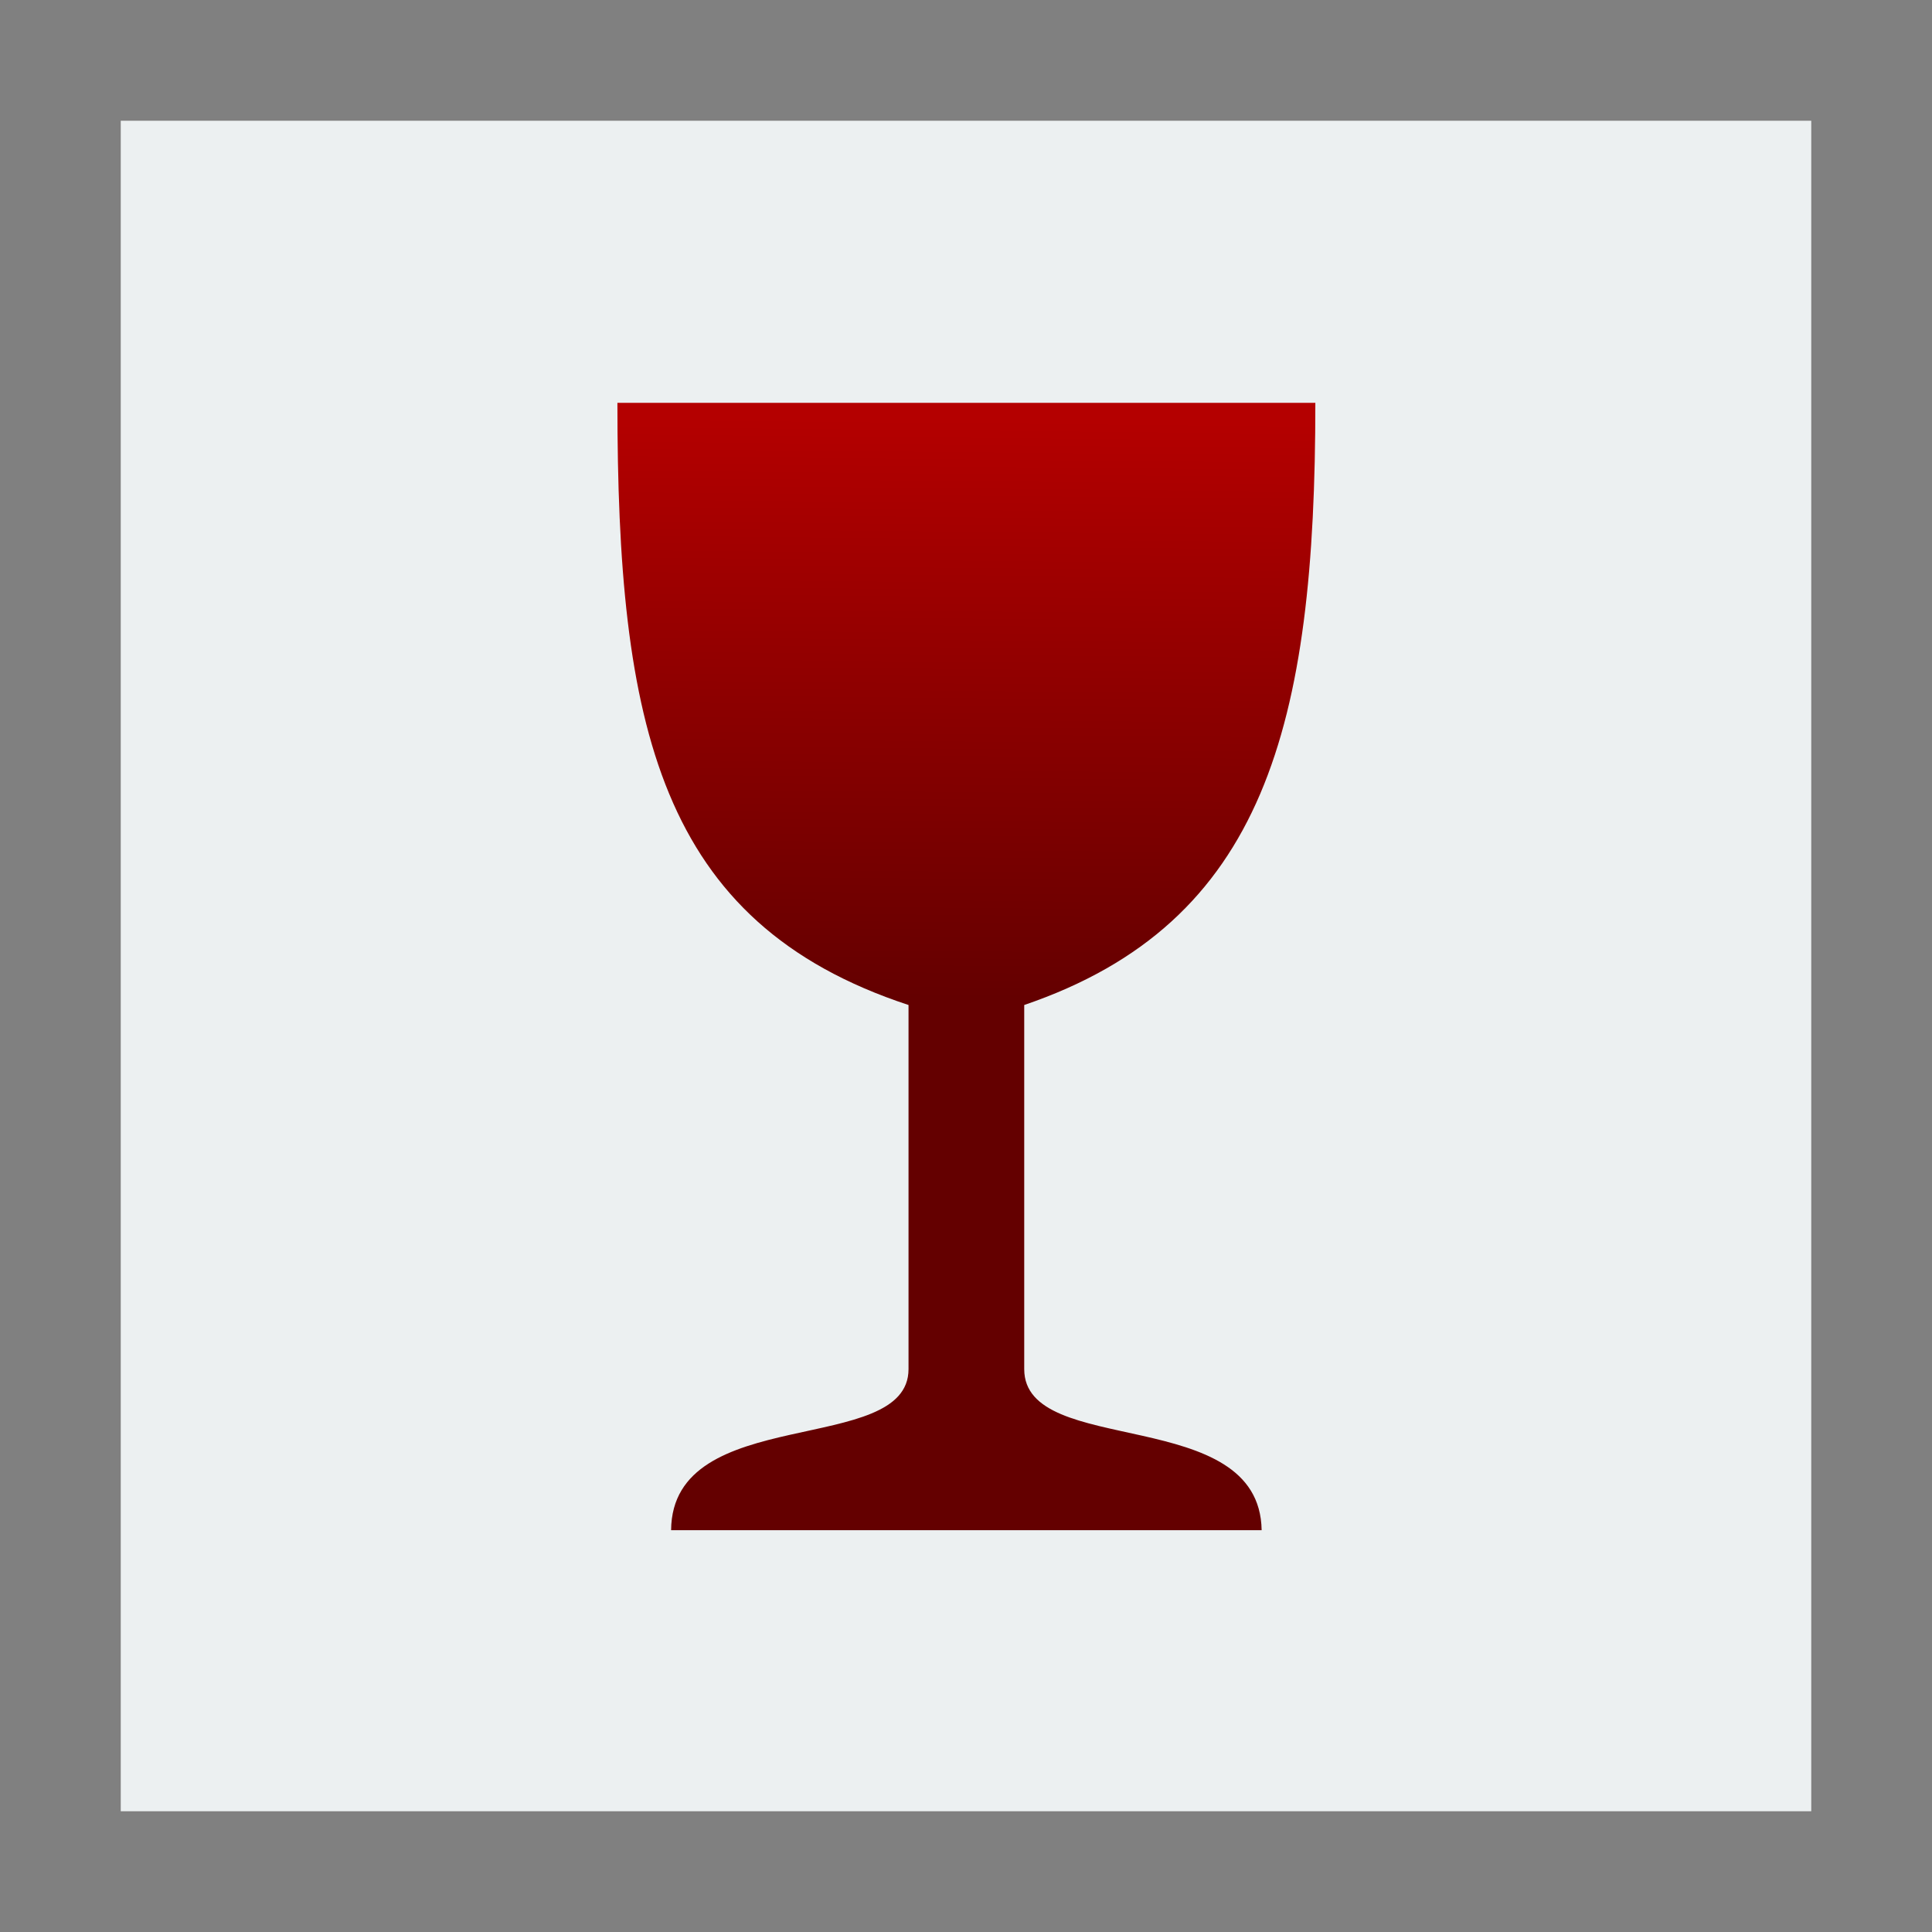 <svg width="48" version="1.1" xmlns="http://www.w3.org/2000/svg" height="48" xmlns:xlink="http://www.w3.org/1999/xlink">
<rect width="100%" height="100%" fill="#808080" stroke="none"/>
<defs id="defs4">
<linearGradient id="linearGradient3762">
<stop offset="0" style="stop-color:#b40000" id="stop3764"/>
<stop offset="1" style="stop-color:#640000" id="stop3766"/>
</linearGradient>
<linearGradient id="linearGradient3768" xlink:href="#linearGradient3762" y1="15.663" y2="26.047" x1="20.662" gradientUnits="userSpaceOnUse" x2="20.561"/>
<linearGradient xlink:href="#linearGradient3762" id="linearGradient4165" y1="15.663" x1="20.662" y2="26.047" gradientUnits="userSpaceOnUse" x2="20.561"/>
</defs>
<path style="fill:#ecf0f1" id="rect4090" d="M 3,3 V 45 H 45 V 3 Z"/>
<g style="fill:url(#linearGradient3768)" id="layer1" transform="matrix(1.384,0,0,1.384,-5.746,-11.26)">
<path style="fill:url(#linearGradient4165);stroke:none" id="path39063" d="m 27.764,15.367 c 0,5.782 -0.898,9.334 -5.226,10.81 v 6.537 c 0,1.601 4.226,0.622 4.262,2.891 h -10.601 c 0.018,-2.292 4.262,-1.313 4.262,-2.891 v -6.537 c -4.488,-1.476 -5.226,-5.027 -5.226,-10.81 Z "/>
</g>
</svg>
